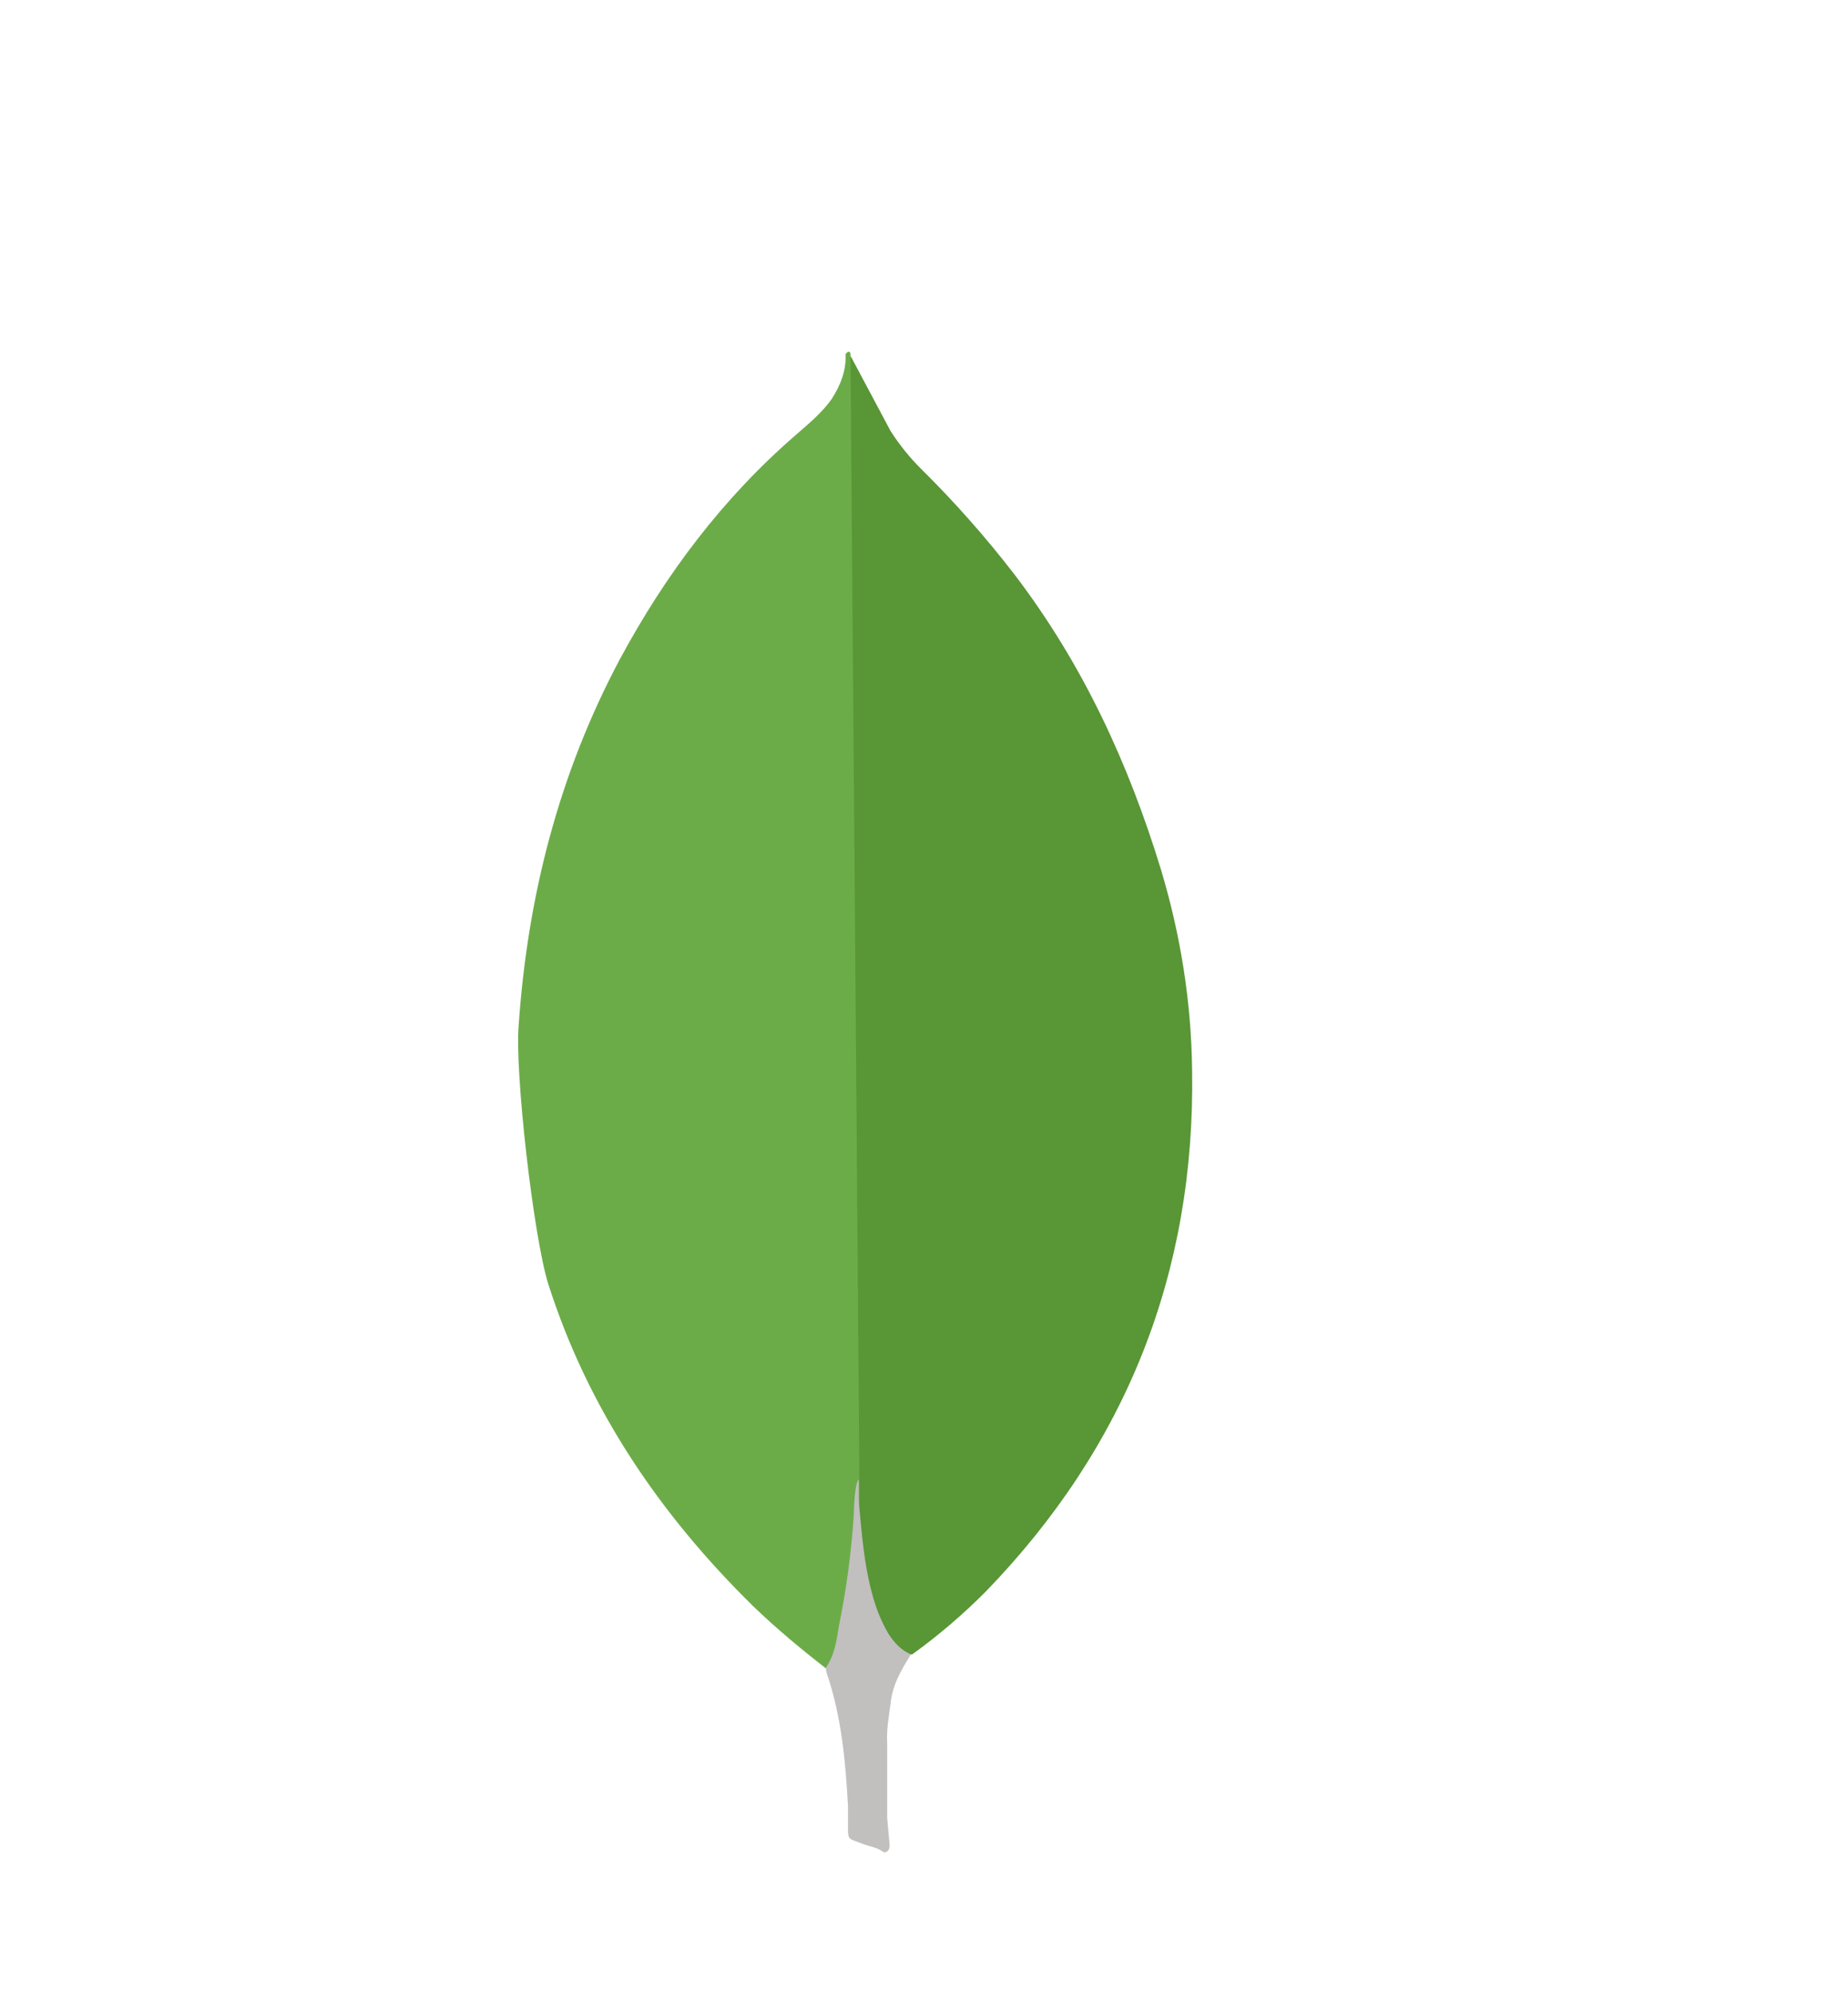 <svg width="64" height="69" viewBox="0 0 64 69" fill="none" xmlns="http://www.w3.org/2000/svg">
<g filter="url(#filter0_d_232_656)">
<path d="M29.454 8.321L30.841 10.926C31.152 11.407 31.49 11.832 31.888 12.228C33.055 13.38 34.142 14.61 35.143 15.909C37.493 18.994 39.078 22.421 40.21 26.128C40.889 28.392 41.258 30.714 41.285 33.062C41.399 40.084 38.992 46.112 34.139 51.123C33.35 51.917 32.497 52.646 31.589 53.302C31.109 53.302 30.881 52.934 30.683 52.594C30.322 51.965 30.082 51.273 29.975 50.556C29.805 49.706 29.692 48.857 29.748 47.98V47.584C29.709 47.499 29.285 8.521 29.454 8.321V8.321Z" fill="#599636"/>
<path d="M29.454 8.235C29.397 8.121 29.34 8.207 29.283 8.262C29.311 8.831 29.113 9.337 28.802 9.821C28.461 10.302 28.01 10.671 27.557 11.067C25.039 13.247 23.058 15.879 21.471 18.824C19.36 22.787 18.272 27.034 17.963 31.505C17.822 33.118 18.473 38.809 18.981 40.45C20.368 44.81 22.86 48.462 26.087 51.633C26.879 52.396 27.727 53.104 28.604 53.784C28.859 53.784 28.887 53.557 28.945 53.388C29.057 53.027 29.142 52.658 29.2 52.284L29.769 48.038L29.454 8.235Z" fill="#6CAC48"/>
<path d="M30.84 55.027C30.897 54.377 31.209 53.838 31.549 53.3C31.207 53.159 30.954 52.878 30.756 52.565C30.585 52.268 30.444 51.955 30.334 51.631C29.937 50.442 29.853 49.195 29.739 47.98V47.244C29.598 47.358 29.569 48.319 29.569 48.462C29.486 49.746 29.316 51.023 29.059 52.284C28.974 52.794 28.918 53.302 28.604 53.755C28.604 53.812 28.604 53.869 28.632 53.953C29.142 55.454 29.281 56.982 29.367 58.54V59.108C29.367 59.787 29.34 59.644 29.903 59.871C30.131 59.956 30.384 59.985 30.611 60.154C30.782 60.154 30.81 60.013 30.81 59.899L30.725 58.965V56.36C30.698 55.906 30.782 55.454 30.839 55.028L30.84 55.027Z" fill="#C2BFBF"/>
</g>
<defs>
<filter id="filter0_d_232_656" x="-4" y="0" width="72" height="72" filterUnits="userSpaceOnUse" color-interpolation-filters="sRGB">
<feFlood flood-opacity="0" result="BackgroundImageFix"/>
<feColorMatrix in="SourceAlpha" type="matrix" values="0 0 0 0 0 0 0 0 0 0 0 0 0 0 0 0 0 0 127 0" result="hardAlpha"/>
<feOffset dy="4"/>
<feGaussianBlur stdDeviation="2"/>
<feComposite in2="hardAlpha" operator="out"/>
<feColorMatrix type="matrix" values="0 0 0 0 0 0 0 0 0 0 0 0 0 0 0 0 0 0 0.25 0"/>
<feBlend mode="normal" in2="BackgroundImageFix" result="effect1_dropShadow_232_656"/>
<feBlend mode="normal" in="SourceGraphic" in2="effect1_dropShadow_232_656" result="shape"/>
</filter>
</defs>
</svg>
